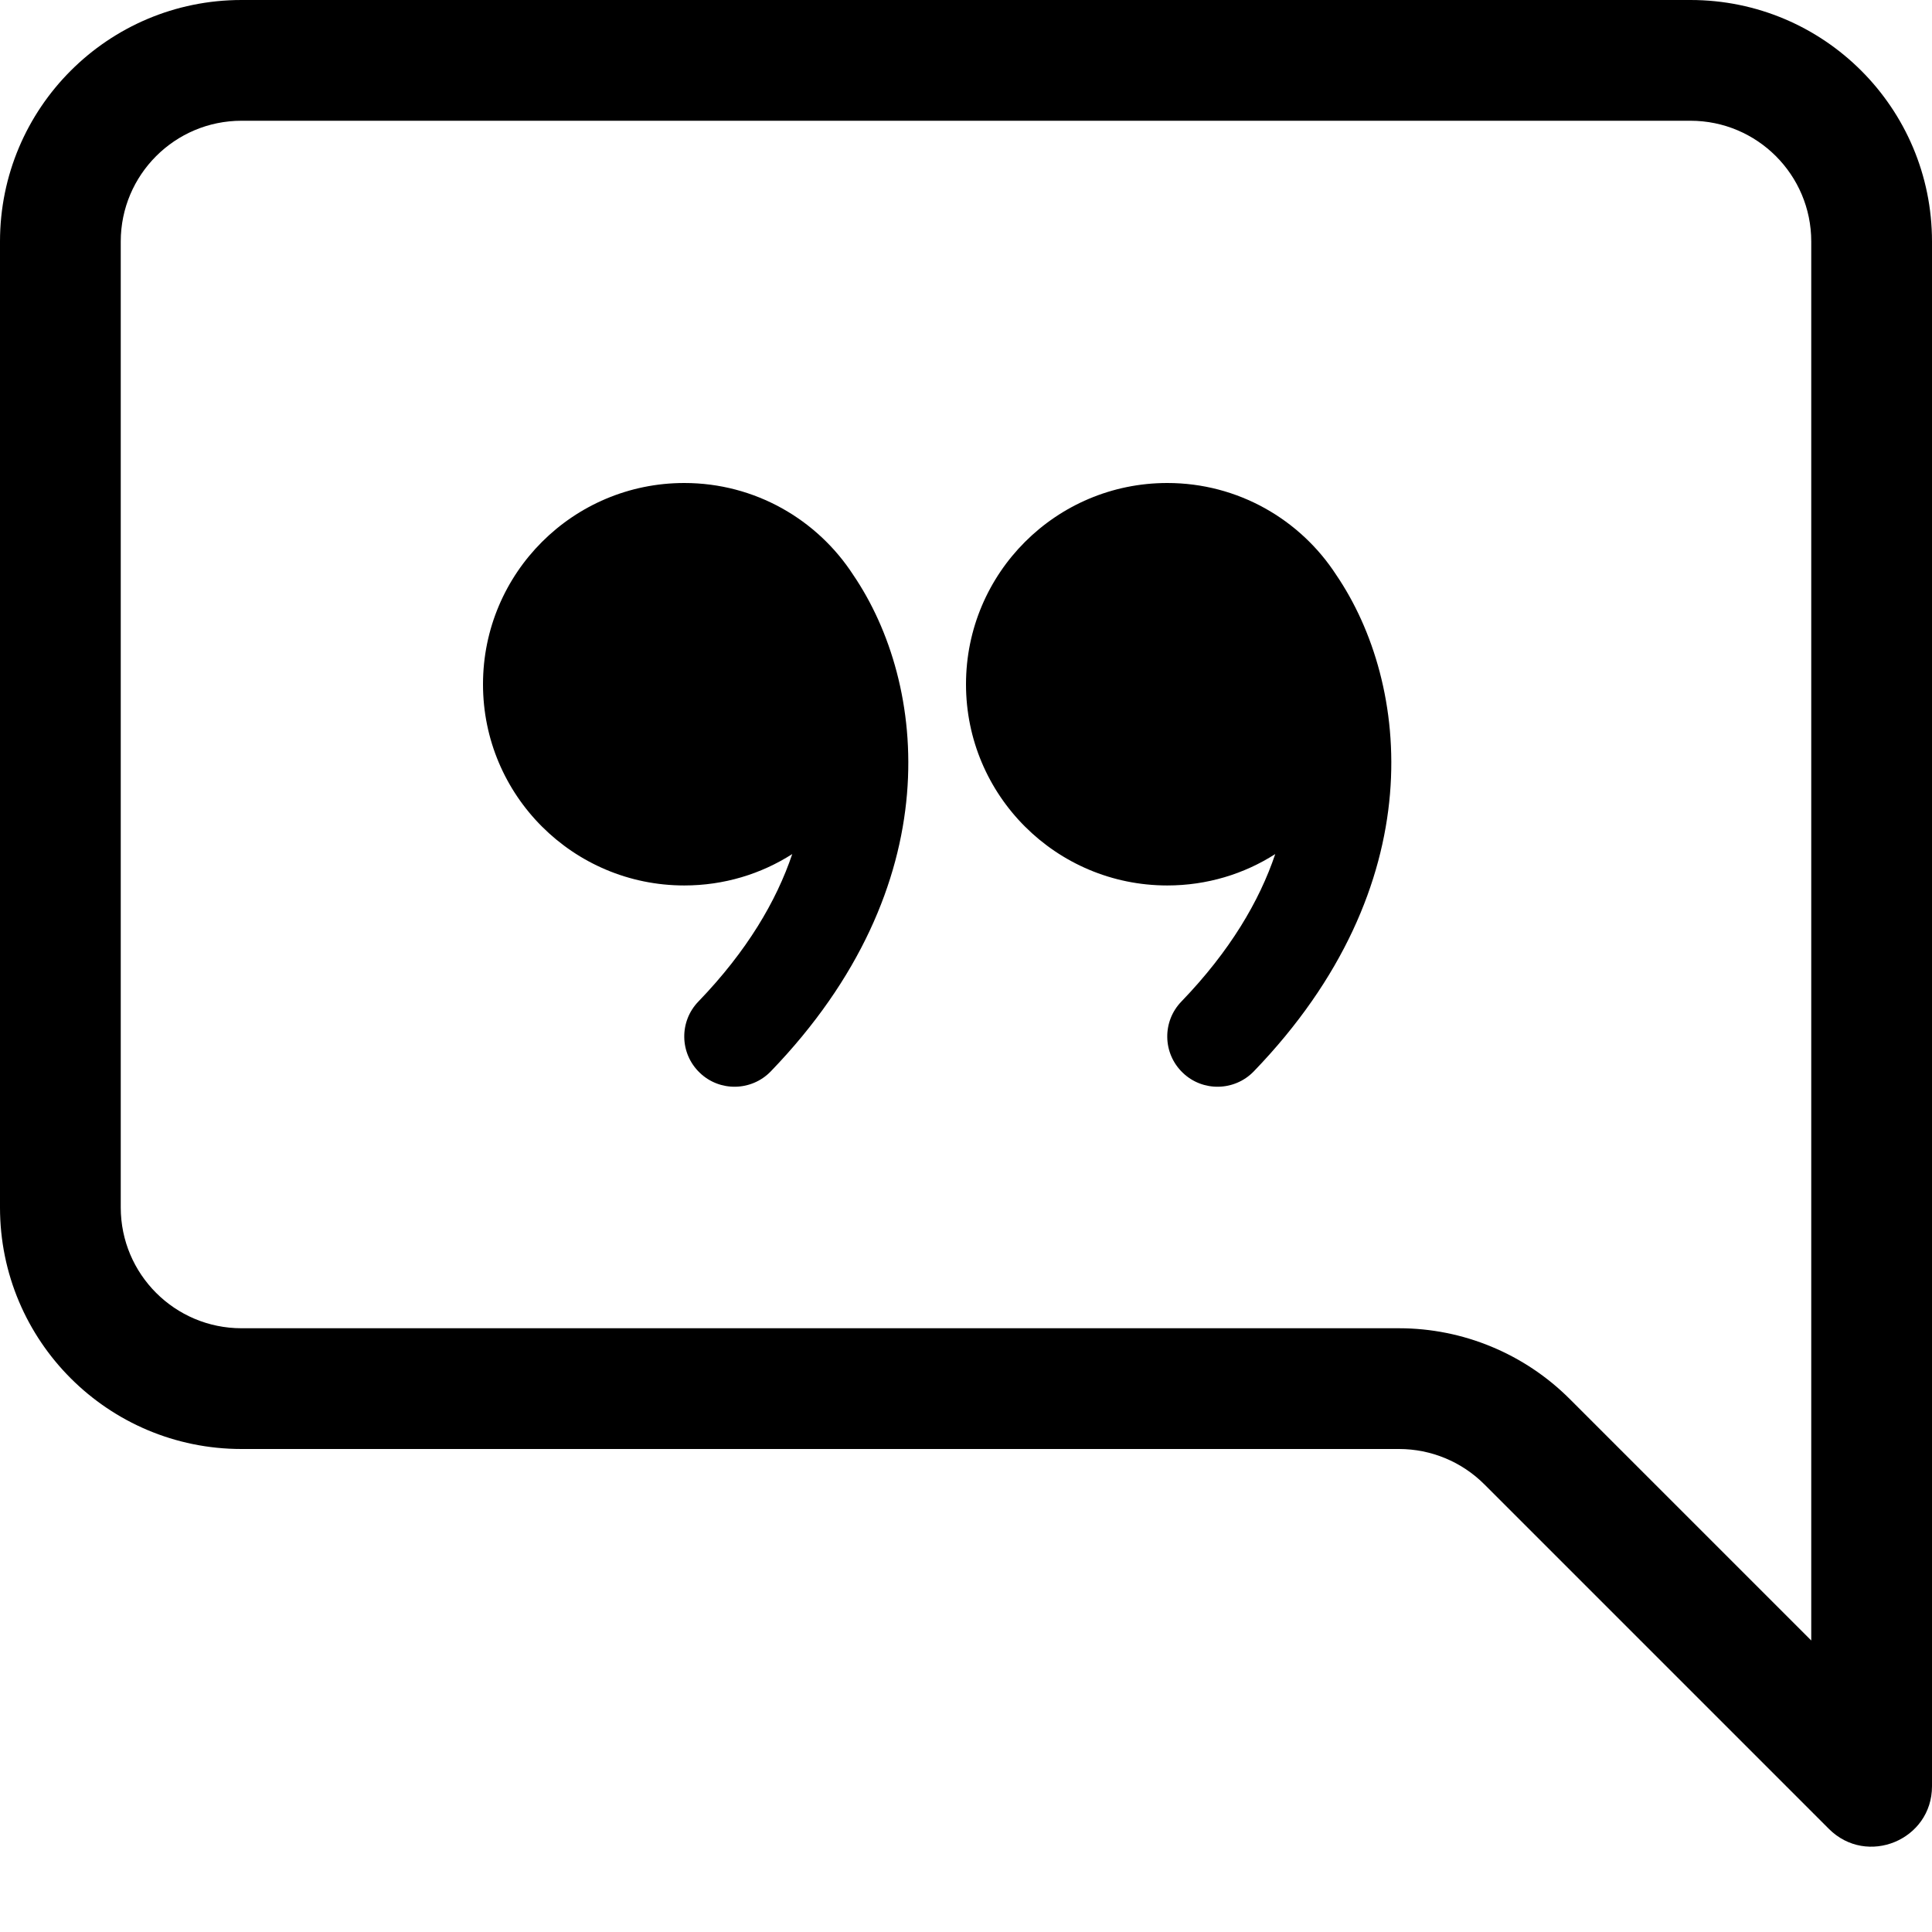 <svg width="16" height="16" viewBox="0 0 16 16" fill="none" xmlns="http://www.w3.org/2000/svg">
<path d="M2 1C1.448 1 1 1.448 1 2V10C1 10.552 1.448 11 2 11H11.586C12.116 11 12.625 11.211 13 11.586L15 13.586V2C15 1.448 14.552 1 14 1H2ZM14 0C15.105 0 16 0.895 16 2V14.793C16 15.238 15.461 15.461 15.146 15.146L12.293 12.293C12.105 12.105 11.851 12 11.586 12H2C0.895 12 0 11.105 0 10V2C0 0.895 0.895 0 2 0H14Z" fill="black"/>
<path d="M7.066 4.761C6.769 4.303 6.253 4 5.667 4C4.746 4 4 4.746 4 5.667C4 6.587 4.746 7.333 5.667 7.333C5.996 7.333 6.303 7.238 6.561 7.073C6.43 7.462 6.186 7.877 5.784 8.294C5.624 8.459 5.628 8.723 5.794 8.883C5.959 9.043 6.223 9.038 6.383 8.873C7.87 7.332 7.677 5.659 7.066 4.761Z" fill="black"/>
<path d="M11.066 4.761C10.769 4.303 10.253 4 9.667 4C8.746 4 8 4.746 8 5.667C8 6.587 8.746 7.333 9.667 7.333C9.996 7.333 10.303 7.238 10.561 7.073C10.43 7.462 10.186 7.877 9.784 8.294C9.624 8.459 9.628 8.723 9.794 8.883C9.959 9.043 10.223 9.038 10.383 8.873C11.87 7.332 11.677 5.659 11.066 4.761Z" fill="black"/>
</svg>
